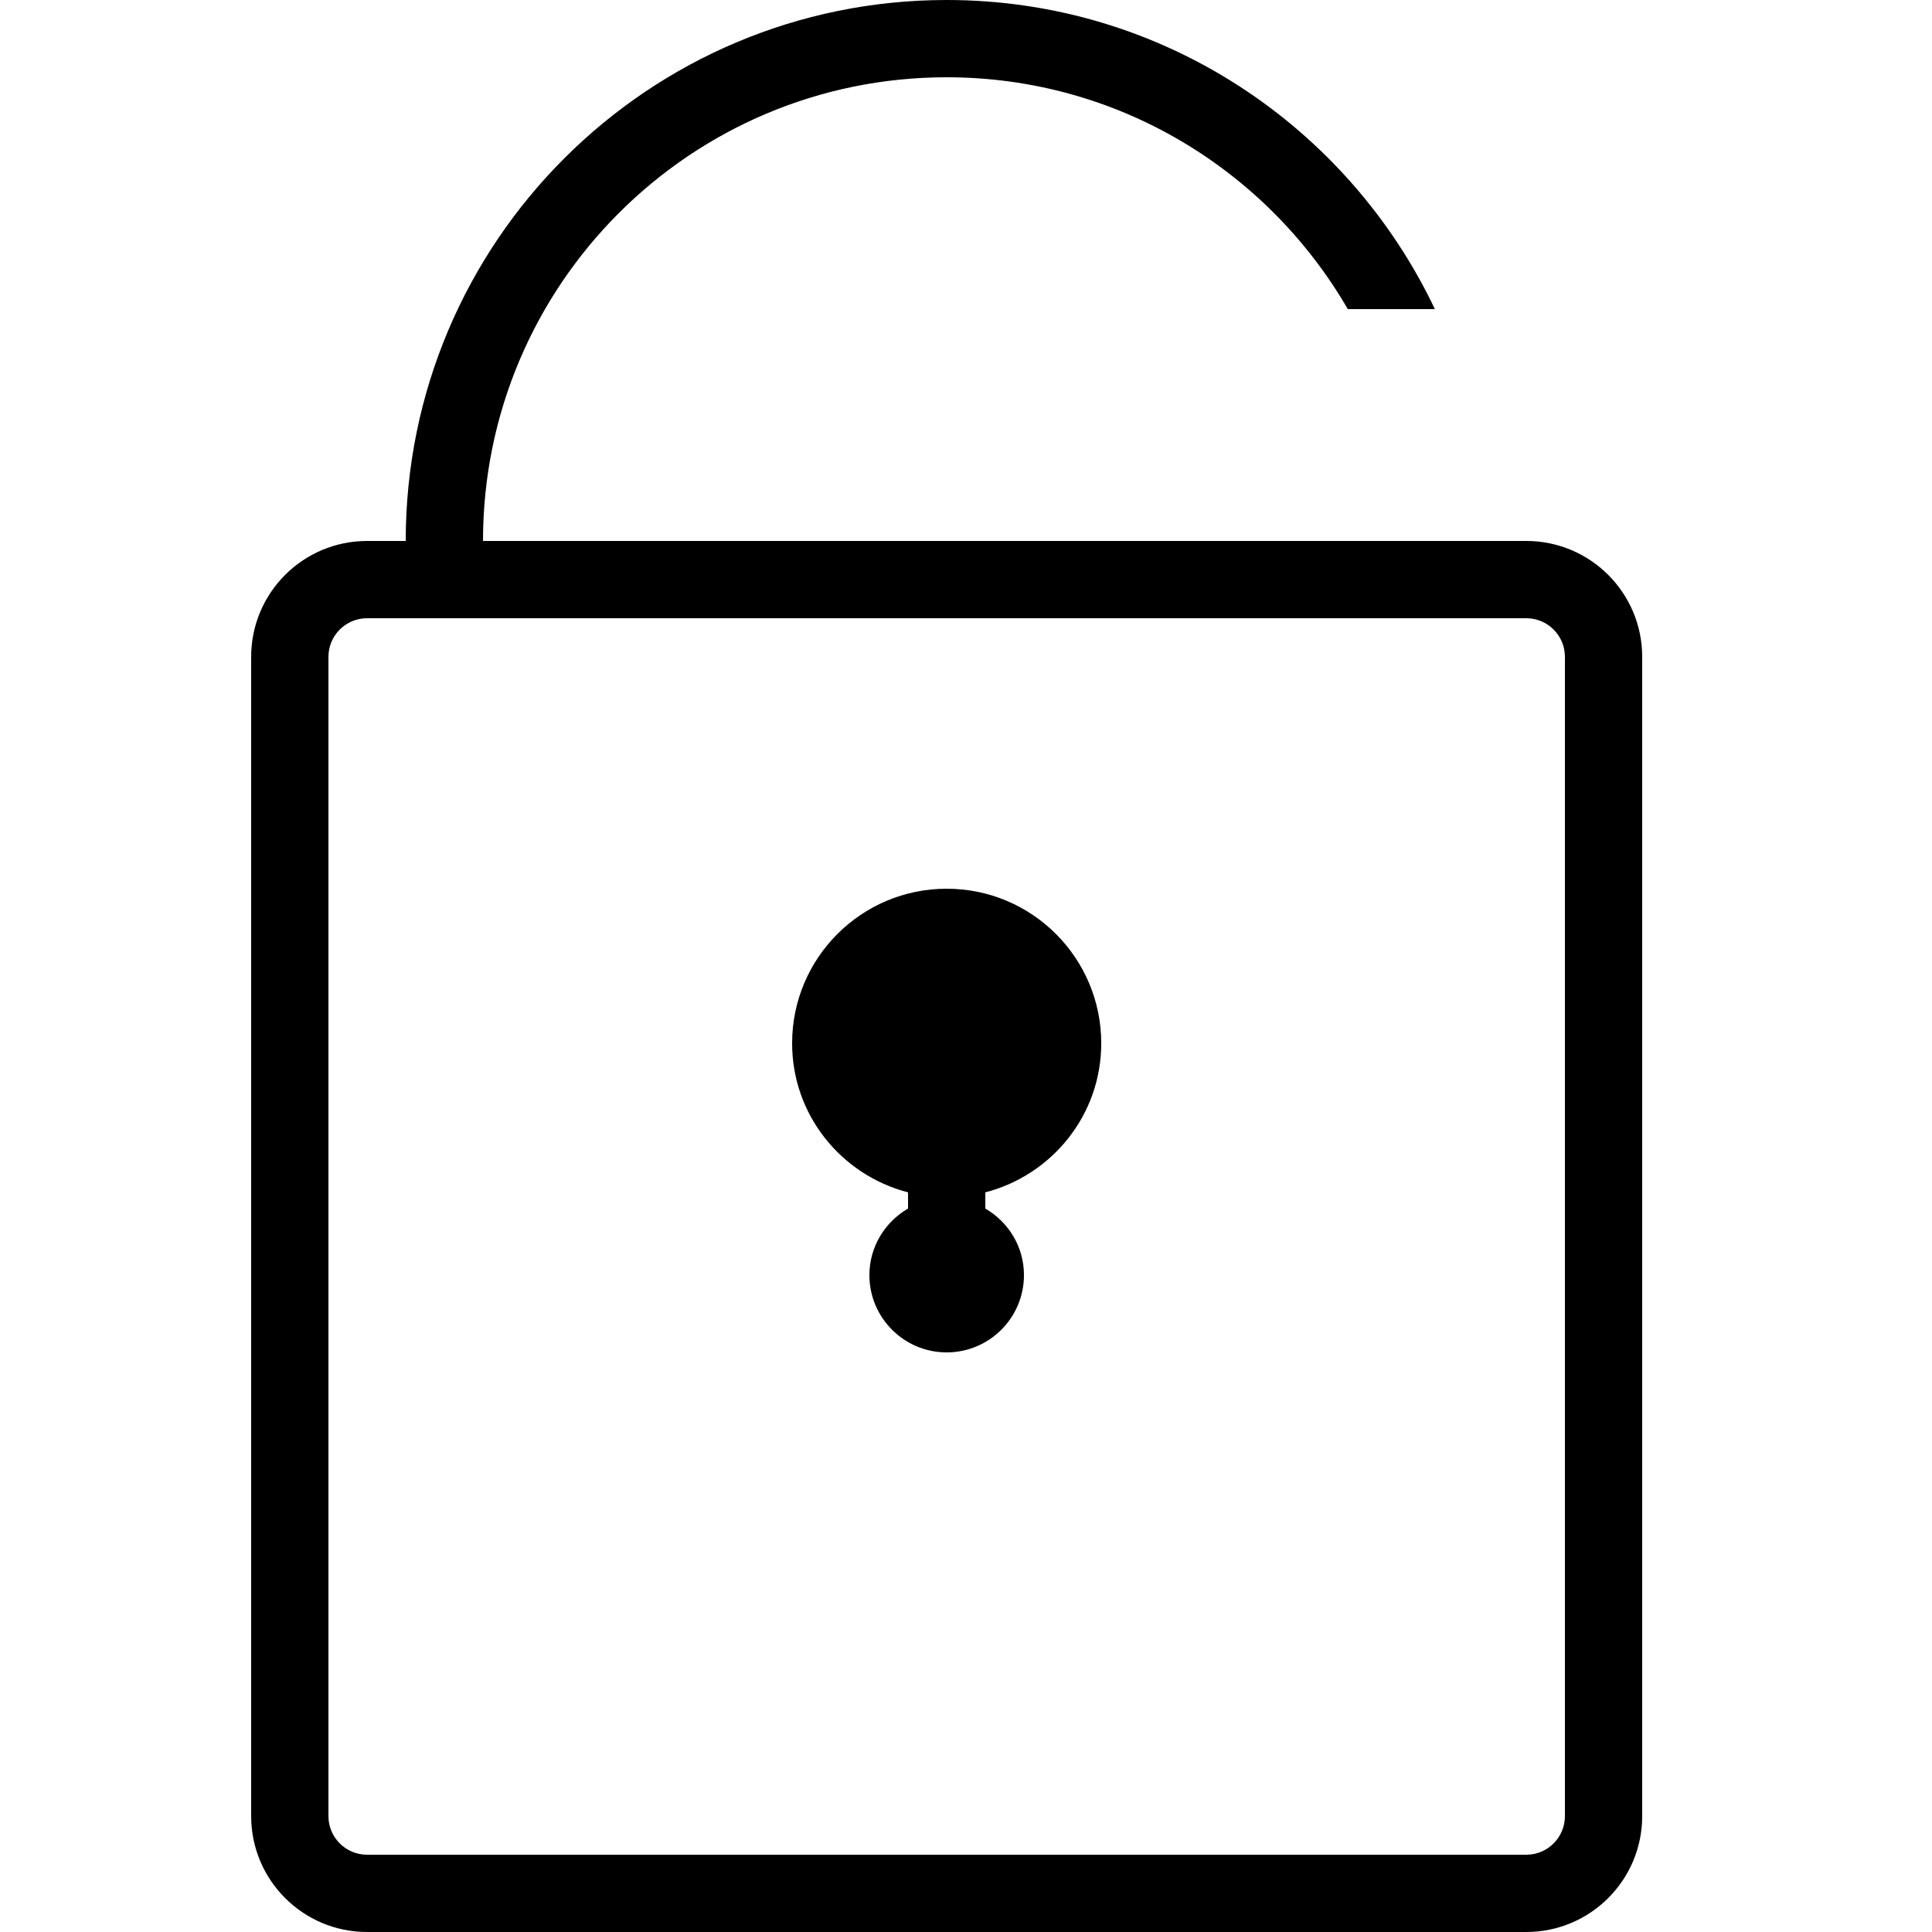 <?xml version="1.0" encoding="utf-8"?>
<!-- Generator: Adobe Illustrator 16.0.0, SVG Export Plug-In . SVG Version: 6.00 Build 0)  -->
<!DOCTYPE svg PUBLIC "-//W3C//DTD SVG 1.1//EN" "http://www.w3.org/Graphics/SVG/1.1/DTD/svg11.dtd">
<svg version="1.1" id="Calque_1" xmlns="http://www.w3.org/2000/svg" xmlns:xlink="http://www.w3.org/1999/xlink" x="0px" y="0px"
	 width="50px" height="50px" viewBox="0 0 50 50" enable-background="new 0 0 50 50" xml:space="preserve">
<g>
	<g>
		<path fill-rule="evenodd" clip-rule="evenodd" d="M39.5,14h-27c0-6.627,5.373-12,12-12c4.438,0,8.306,2.417,10.381,6h2.254
			C34.887,3.274,30.082,0,24.5,0c-7.732,0-14,6.268-14,14h-1c-1.657,0-3,1.343-3,3v30c0,1.657,1.343,3,3,3h30c1.656,0,3-1.343,3-3
			V17C42.5,15.343,41.156,14,39.5,14z M40.5,47c0,0.553-0.447,1-1,1h-30c-0.552,0-1-0.447-1-1V17c0-0.553,0.448-1,1-1h30
			c0.553,0,1,0.447,1,1V47z M24.5,23c-2.209,0-4,1.791-4,4c0,1.861,1.278,3.412,3,3.858v0.419c-0.595,0.347-1,0.984-1,1.723
			c0,1.104,0.896,2,2,2s2-0.896,2-2c0-0.738-0.404-1.376-1-1.723v-0.419c1.722-0.446,3-1.997,3-3.858C28.5,24.791,26.709,23,24.5,23
			z"/>
	</g>
</g>
</svg>

